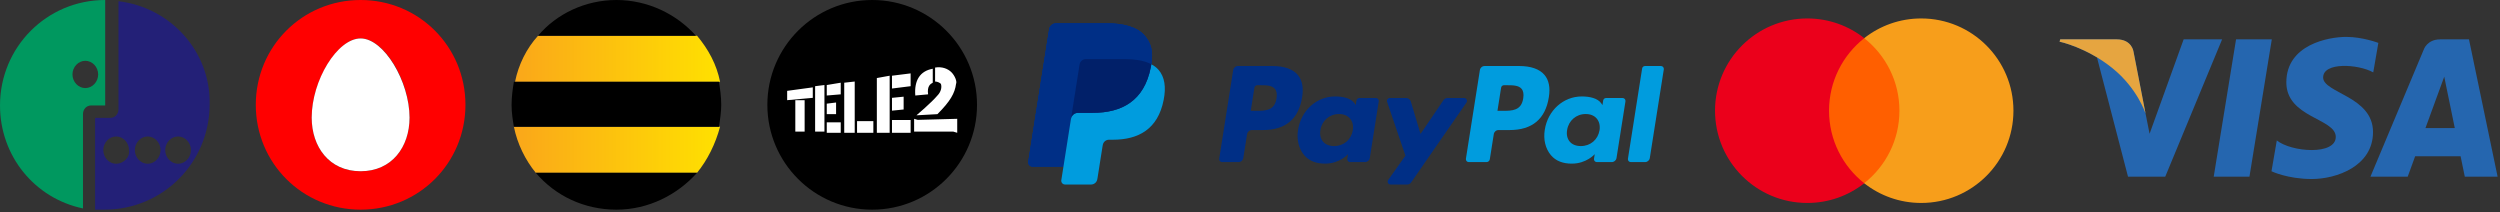 <svg width="271" height="23" viewBox="0 0 271 23" fill="none" xmlns="http://www.w3.org/2000/svg"><rect x="0" y="0" width="271" height="23" fill="#333333" stroke="none"/><g clip-path="url(#clip0)"><path d="M124.068 3.842C123.259 2.92 121.796 2.524 119.924 2.524H114.493C114.11 2.524 113.785 2.803 113.725 3.18L111.464 17.523C111.419 17.806 111.638 18.062 111.924 18.062H115.277L116.119 12.721L116.093 12.888C116.153 12.51 116.476 12.232 116.859 12.232H118.452C121.582 12.232 124.033 10.96 124.749 7.283C124.77 7.174 124.789 7.068 124.805 6.965C124.714 6.917 124.714 6.917 124.805 6.965C125.018 5.605 124.803 4.68 124.068 3.842Z" fill="#003087"/><path d="M158.71 10.624H156.906C156.733 10.624 156.572 10.71 156.475 10.853L153.985 14.519L152.931 10.996C152.864 10.776 152.661 10.624 152.431 10.624H150.658C150.443 10.624 150.293 10.835 150.362 11.038L152.349 16.871L150.48 19.508C150.333 19.715 150.481 20.001 150.735 20.001H152.538C152.708 20.001 152.868 19.917 152.966 19.777L158.967 11.115C159.111 10.908 158.963 10.624 158.71 10.624ZM146.646 14.119C146.472 15.145 145.658 15.834 144.619 15.834C144.099 15.834 143.681 15.666 143.414 15.349C143.148 15.034 143.048 14.586 143.132 14.088C143.294 13.071 144.121 12.36 145.144 12.36C145.654 12.36 146.068 12.529 146.341 12.849C146.616 13.172 146.725 13.622 146.646 14.119ZM149.148 10.624H147.353C147.199 10.624 147.068 10.736 147.044 10.888L146.965 11.39L146.84 11.208C146.45 10.644 145.584 10.455 144.718 10.455C142.735 10.455 141.04 11.959 140.711 14.067C140.539 15.119 140.783 16.124 141.379 16.825C141.927 17.47 142.709 17.738 143.64 17.738C145.239 17.738 146.126 16.711 146.126 16.711L146.046 17.21C146.016 17.399 146.162 17.571 146.355 17.571H147.971C148.228 17.571 148.446 17.385 148.486 17.132L149.457 10.985C149.487 10.796 149.34 10.624 149.148 10.624ZM138.374 10.667C138.169 12.013 137.141 12.013 136.147 12.013H135.581L135.978 9.5C136.002 9.349 136.133 9.237 136.286 9.237H136.546C137.223 9.237 137.862 9.237 138.191 9.622C138.389 9.853 138.448 10.195 138.374 10.667ZM137.941 7.156H134.192C133.935 7.156 133.717 7.342 133.677 7.596L132.161 17.21C132.131 17.399 132.277 17.571 132.469 17.571H134.26C134.516 17.571 134.734 17.384 134.774 17.132L135.184 14.538C135.223 14.284 135.442 14.098 135.698 14.098H136.884C139.354 14.098 140.78 12.903 141.152 10.533C141.32 9.498 141.159 8.684 140.674 8.114C140.141 7.487 139.196 7.156 137.941 7.156Z" fill="#002F86"/><path d="M178.007 7.42L176.468 17.21C176.438 17.4 176.585 17.571 176.777 17.571H178.325C178.581 17.571 178.799 17.385 178.839 17.131L180.357 7.517C180.386 7.328 180.24 7.156 180.048 7.156H178.316C178.162 7.156 178.031 7.268 178.007 7.42ZM173.389 14.119C173.215 15.145 172.401 15.834 171.362 15.834C170.842 15.834 170.424 15.666 170.157 15.349C169.891 15.034 169.791 14.586 169.875 14.088C170.037 13.071 170.864 12.36 171.887 12.36C172.397 12.36 172.811 12.529 173.084 12.849C173.359 13.172 173.468 13.622 173.389 14.119ZM175.891 10.624H174.095C173.942 10.624 173.811 10.736 173.787 10.888L173.708 11.39L173.582 11.208C173.193 10.644 172.327 10.455 171.461 10.455C169.478 10.455 167.783 11.959 167.454 14.067C167.282 15.119 167.526 16.124 168.122 16.825C168.67 17.47 169.452 17.738 170.383 17.738C171.982 17.738 172.869 16.711 172.869 16.711L172.789 17.21C172.759 17.399 172.905 17.571 173.098 17.571H174.714C174.971 17.571 175.189 17.385 175.229 17.132L176.2 10.985C176.23 10.796 176.083 10.624 175.891 10.624ZM165.117 10.667C164.912 12.013 163.884 12.013 162.89 12.013H162.324L162.721 9.5C162.745 9.349 162.875 9.237 163.029 9.237H163.289C163.966 9.237 164.605 9.237 164.934 9.622C165.132 9.853 165.191 10.195 165.117 10.667ZM164.684 7.156H160.935C160.678 7.156 160.46 7.342 160.42 7.596L158.904 17.21C158.874 17.399 159.021 17.571 159.212 17.571H161.136C161.315 17.571 161.468 17.441 161.496 17.264L161.927 14.538C161.966 14.284 162.185 14.098 162.441 14.098H163.627C166.097 14.098 167.523 12.903 167.895 10.533C168.063 9.498 167.902 8.684 167.417 8.114C166.884 7.487 165.938 7.156 164.684 7.156Z" fill="#009CDE"/><path d="M124.068 3.842C123.259 2.92 121.796 2.524 119.924 2.524H114.493C114.11 2.524 113.785 2.803 113.725 3.18L111.464 17.523C111.419 17.806 111.638 18.062 111.924 18.062H115.277L116.119 12.721L116.093 12.888C116.153 12.51 116.476 12.232 116.859 12.232H118.452C121.582 12.232 124.033 10.96 124.749 7.283C124.77 7.174 124.789 7.068 124.805 6.965C124.714 6.917 124.714 6.917 124.805 6.965C125.018 5.605 124.803 4.68 124.068 3.842Z" fill="#003087"/><path d="M117.024 6.983C117.06 6.755 117.206 6.569 117.403 6.475C117.492 6.432 117.592 6.409 117.696 6.409H121.954C122.458 6.409 122.929 6.442 123.358 6.511C123.482 6.531 123.601 6.553 123.717 6.579C123.833 6.605 123.946 6.634 124.055 6.666C124.11 6.682 124.163 6.698 124.216 6.716C124.427 6.786 124.624 6.869 124.805 6.965C125.018 5.605 124.803 4.68 124.068 3.842C123.258 2.92 121.796 2.524 119.925 2.524H114.493C114.11 2.524 113.785 2.803 113.725 3.18L111.464 17.523C111.419 17.806 111.638 18.062 111.924 18.062H115.277L116.12 12.72L117.024 6.983Z" fill="#002F86"/><path d="M124.805 6.965C124.788 7.069 124.77 7.174 124.749 7.283C124.033 10.96 121.582 12.232 118.452 12.232H116.858C116.476 12.232 116.153 12.51 116.093 12.888L115.277 18.062L115.046 19.529C115.007 19.777 115.198 20.001 115.448 20.001H118.275C118.61 20.001 118.894 19.757 118.947 19.427L118.974 19.283L119.507 15.907L119.541 15.72C119.593 15.39 119.878 15.146 120.213 15.146H120.636C123.374 15.146 125.518 14.034 126.144 10.817C126.406 9.473 126.27 8.35 125.579 7.562C125.369 7.323 125.108 7.126 124.805 6.965" fill="#009CDE"/><path d="M124.055 6.666C123.946 6.634 123.833 6.605 123.717 6.579C123.601 6.554 123.481 6.531 123.358 6.511C122.928 6.441 122.458 6.409 121.954 6.409H117.696C117.591 6.409 117.492 6.432 117.403 6.475C117.206 6.57 117.06 6.755 117.025 6.983L116.12 12.721L116.094 12.888C116.153 12.51 116.476 12.232 116.858 12.232H118.452C121.582 12.232 124.033 10.96 124.749 7.283C124.771 7.174 124.788 7.068 124.805 6.965C124.624 6.869 124.427 6.786 124.216 6.716C124.163 6.699 124.11 6.682 124.055 6.666Z" fill="#012069"/></g><path d="M206.457 19.863H197.708V4.139H206.457V19.863Z" fill="#FF5F00"/><path d="M198.268 12C198.268 8.81 199.762 5.969 202.087 4.138C200.387 2.799 198.24 2 195.908 2C190.386 2 185.909 6.477 185.909 12C185.909 17.523 190.386 22 195.908 22C198.24 22 200.387 21.201 202.087 19.862C199.762 18.031 198.268 15.19 198.268 12Z" fill="#EB001B"/><path d="M218.257 12C218.257 17.523 213.781 22 208.258 22C205.926 22 203.779 21.201 202.078 19.862C204.404 18.031 205.898 15.19 205.898 12C205.898 8.81 204.404 5.969 202.078 4.138C203.779 2.799 205.926 2 208.258 2C213.781 2 218.257 6.477 218.257 12Z" fill="#F79E1B"/><path d="M9.248 9.548C8.488 9.548 7.855 8.876 7.855 8.069C7.855 7.262 8.488 6.59 9.248 6.59C10.008 6.59 10.642 7.262 10.642 8.069C10.642 8.876 10.008 9.548 9.248 9.548ZM11.402 0C5.068 0 0 5.11 0 11.431C0 16.945 3.801 21.517 8.995 22.593V12.372C8.995 11.834 9.375 11.431 9.882 11.431H10.389H11.402V0Z" fill="#00985F"/><path d="M19.304 17.752C18.544 17.752 17.91 17.079 17.91 16.272C17.91 15.465 18.544 14.793 19.304 14.793C20.064 14.793 20.698 15.465 20.698 16.272C20.698 17.079 20.064 17.752 19.304 17.752ZM16.01 17.752C15.25 17.752 14.617 17.079 14.617 16.272C14.617 15.465 15.25 14.793 16.01 14.793C16.77 14.793 17.404 15.465 17.404 16.272C17.404 17.079 16.77 17.752 16.01 17.752ZM12.589 17.752C11.829 17.752 11.196 17.079 11.196 16.272C11.196 15.465 11.829 14.793 12.589 14.793C13.35 14.793 13.983 15.465 13.983 16.272C14.11 17.079 13.35 17.752 12.589 17.752ZM12.843 0.134V11.431V11.834C12.843 12.372 12.463 12.776 11.956 12.776H11.449H10.436C10.309 12.776 10.309 12.776 10.309 12.91V22.727C10.689 22.727 11.069 22.727 11.323 22.727C17.657 22.727 22.725 17.617 22.725 11.296C22.851 5.648 18.544 0.807 12.843 0.134Z" fill="#232077"/><g clip-path="url(#clip1)"><path d="M39.091 22.727C45.404 22.727 50.455 17.677 50.455 11.364C50.455 5.051 45.404 0 39.091 0C32.778 0 27.727 5.051 27.727 11.364C27.727 17.677 32.778 22.727 39.091 22.727ZM39.091 4.167C41.616 4.167 44.394 8.712 44.394 12.752C44.394 15.909 42.5 18.561 39.091 18.561C35.682 18.561 33.788 15.909 33.788 12.752C33.788 8.838 36.566 4.167 39.091 4.167Z" fill="red"/><path d="M39.091 18.561C42.5 18.561 44.394 15.909 44.394 12.752C44.394 8.838 41.616 4.167 39.091 4.167C36.566 4.167 33.788 8.712 33.788 12.752C33.788 15.909 35.682 18.561 39.091 18.561Z" fill="#fff"/></g><g clip-path="url(#clip2)"><path d="M58.077 18.731H75.559C76.683 17.358 77.557 15.609 78.057 13.736H55.704C56.079 15.609 56.953 17.358 58.077 18.731Z" fill="url(#paint0_linear)"/><path d="M58.327 3.871C57.078 5.245 56.204 6.993 55.83 8.866H78.057C77.683 6.993 76.808 5.37 75.56 3.871H58.327Z" fill="url(#paint1_linear)"/><path d="M66.818 0C63.447 0 60.325 1.498 58.327 3.871H75.435C73.312 1.498 70.19 0 66.818 0Z" fill="#000"/><path d="M55.455 11.364C55.455 12.238 55.58 12.987 55.704 13.736H77.932C78.057 12.987 78.182 12.113 78.182 11.364C78.182 10.489 78.057 9.615 77.932 8.866H55.704C55.58 9.615 55.455 10.489 55.455 11.364Z" fill="#000"/><path d="M66.819 22.727C70.315 22.727 73.437 21.104 75.56 18.731H58.077C60.2 21.229 63.322 22.727 66.819 22.727Z" fill="#000"/></g><g clip-path="url(#clip3)"><path d="M94.545 22.727C100.821 22.727 105.909 17.64 105.909 11.364C105.909 5.088 100.821 0 94.545 0C88.269 0 83.182 5.088 83.182 11.364C83.182 17.64 88.269 22.727 94.545 22.727Z" fill="#000"/><path d="M85.328 9.848V10.859L88.106 10.606V9.47L85.328 9.848ZM86.212 10.859V14.268H87.222V10.859H86.212ZM88.359 9.343V14.268H89.369V9.217L88.359 9.343ZM89.621 9.217V10.354L91.136 10.227V8.965L89.621 9.217ZM89.621 11.237V12.374H90.631V11.111L89.621 11.237ZM89.621 13.258V14.394H91.136V13.258H89.621ZM95.05 8.46V14.394H96.439V8.207L95.05 8.46ZM96.692 8.207V9.596L98.712 9.343V7.955L96.692 8.207ZM96.692 10.606V11.995L97.954 11.869V10.48L96.692 10.606ZM96.692 13.005V14.394H98.712V13.005H96.692ZM91.515 8.965V14.394H92.651V8.838L91.515 8.965ZM92.904 13.131V14.394H94.672V13.131H92.904ZM103.131 7.828C102.752 7.45 102.121 7.197 101.364 7.323V8.838C101.616 8.838 101.869 8.965 101.995 9.091C102.121 9.47 101.995 9.975 101.616 10.354C100.985 11.111 99.343 12.5 99.343 12.5L101.616 12.374C103.005 10.985 103.51 10.101 103.636 9.091C103.763 8.838 103.51 8.207 103.131 7.828ZM103.763 14.394V12.879L99.091 13.005L103.763 14.394ZM99.091 12.879V14.268H103.763L99.091 12.879ZM101.111 7.45C99.722 7.702 99.091 8.712 99.217 10.354L100.606 10.227C100.48 9.343 100.859 9.091 101.111 8.965V7.45Z" fill="#fff"/></g><path d="M243.841 19.148H239.967L242.388 4.266H246.263L243.841 19.148ZM236.707 4.266L233.014 14.502L232.576 12.298L232.577 12.298L231.273 5.606C231.273 5.606 231.116 4.266 229.435 4.266H223.329L223.257 4.518C223.257 4.518 225.124 4.906 227.31 6.219L230.676 19.148H234.713L240.877 4.266H236.707ZM267.183 19.148H270.74L267.638 4.266H264.524C263.086 4.266 262.735 5.375 262.735 5.375L256.957 19.148H260.996L261.803 16.937H266.729L267.183 19.148ZM262.919 13.884L264.955 8.314L266.1 13.884H262.919ZM257.26 7.845L257.813 4.649C257.813 4.649 256.106 4 254.328 4C252.405 4 247.839 4.84 247.839 8.927C247.839 12.771 253.198 12.819 253.198 14.839C253.198 16.858 248.391 16.496 246.805 15.223L246.229 18.564C246.229 18.564 247.959 19.405 250.602 19.405C253.246 19.405 257.235 18.036 257.235 14.31C257.235 10.44 251.828 10.08 251.828 8.398C251.828 6.715 255.602 6.931 257.26 7.845Z" fill="#2566AF"/><path d="M232.577 12.298L231.273 5.605C231.273 5.605 231.116 4.265 229.435 4.265H223.329L223.257 4.517C223.257 4.517 226.192 5.126 229.007 7.405C231.699 9.583 232.577 12.298 232.577 12.298Z" fill="#E6A540"/><defs><clipPath id="clip0"><path fill="#fff" transform="translate(110.909 2)" d="M0 0H70V18.525H0z"/></clipPath><clipPath id="clip1"><path fill="#fff" transform="translate(27.727)" d="M0 0H22.727V22.727H0z"/></clipPath><clipPath id="clip2"><path fill="#fff" transform="translate(55.455)" d="M0 0H22.727V22.727H0z"/></clipPath><clipPath id="clip3"><path fill="#fff" transform="translate(83.182)" d="M0 0H22.727V22.727H0z"/></clipPath><linearGradient id="paint0_linear" x1="55.438" y1="16.252" x2="78.198" y2="16.252" gradientUnits="userSpaceOnUse"><stop stop-color="#FAA61A"/><stop offset="1" stop-color="#FFE100"/></linearGradient><linearGradient id="paint1_linear" x1="55.438" y1="6.363" x2="78.198" y2="6.363" gradientUnits="userSpaceOnUse"><stop stop-color="#FAA61A"/><stop offset="1" stop-color="#FFE100"/></linearGradient></defs></svg>
